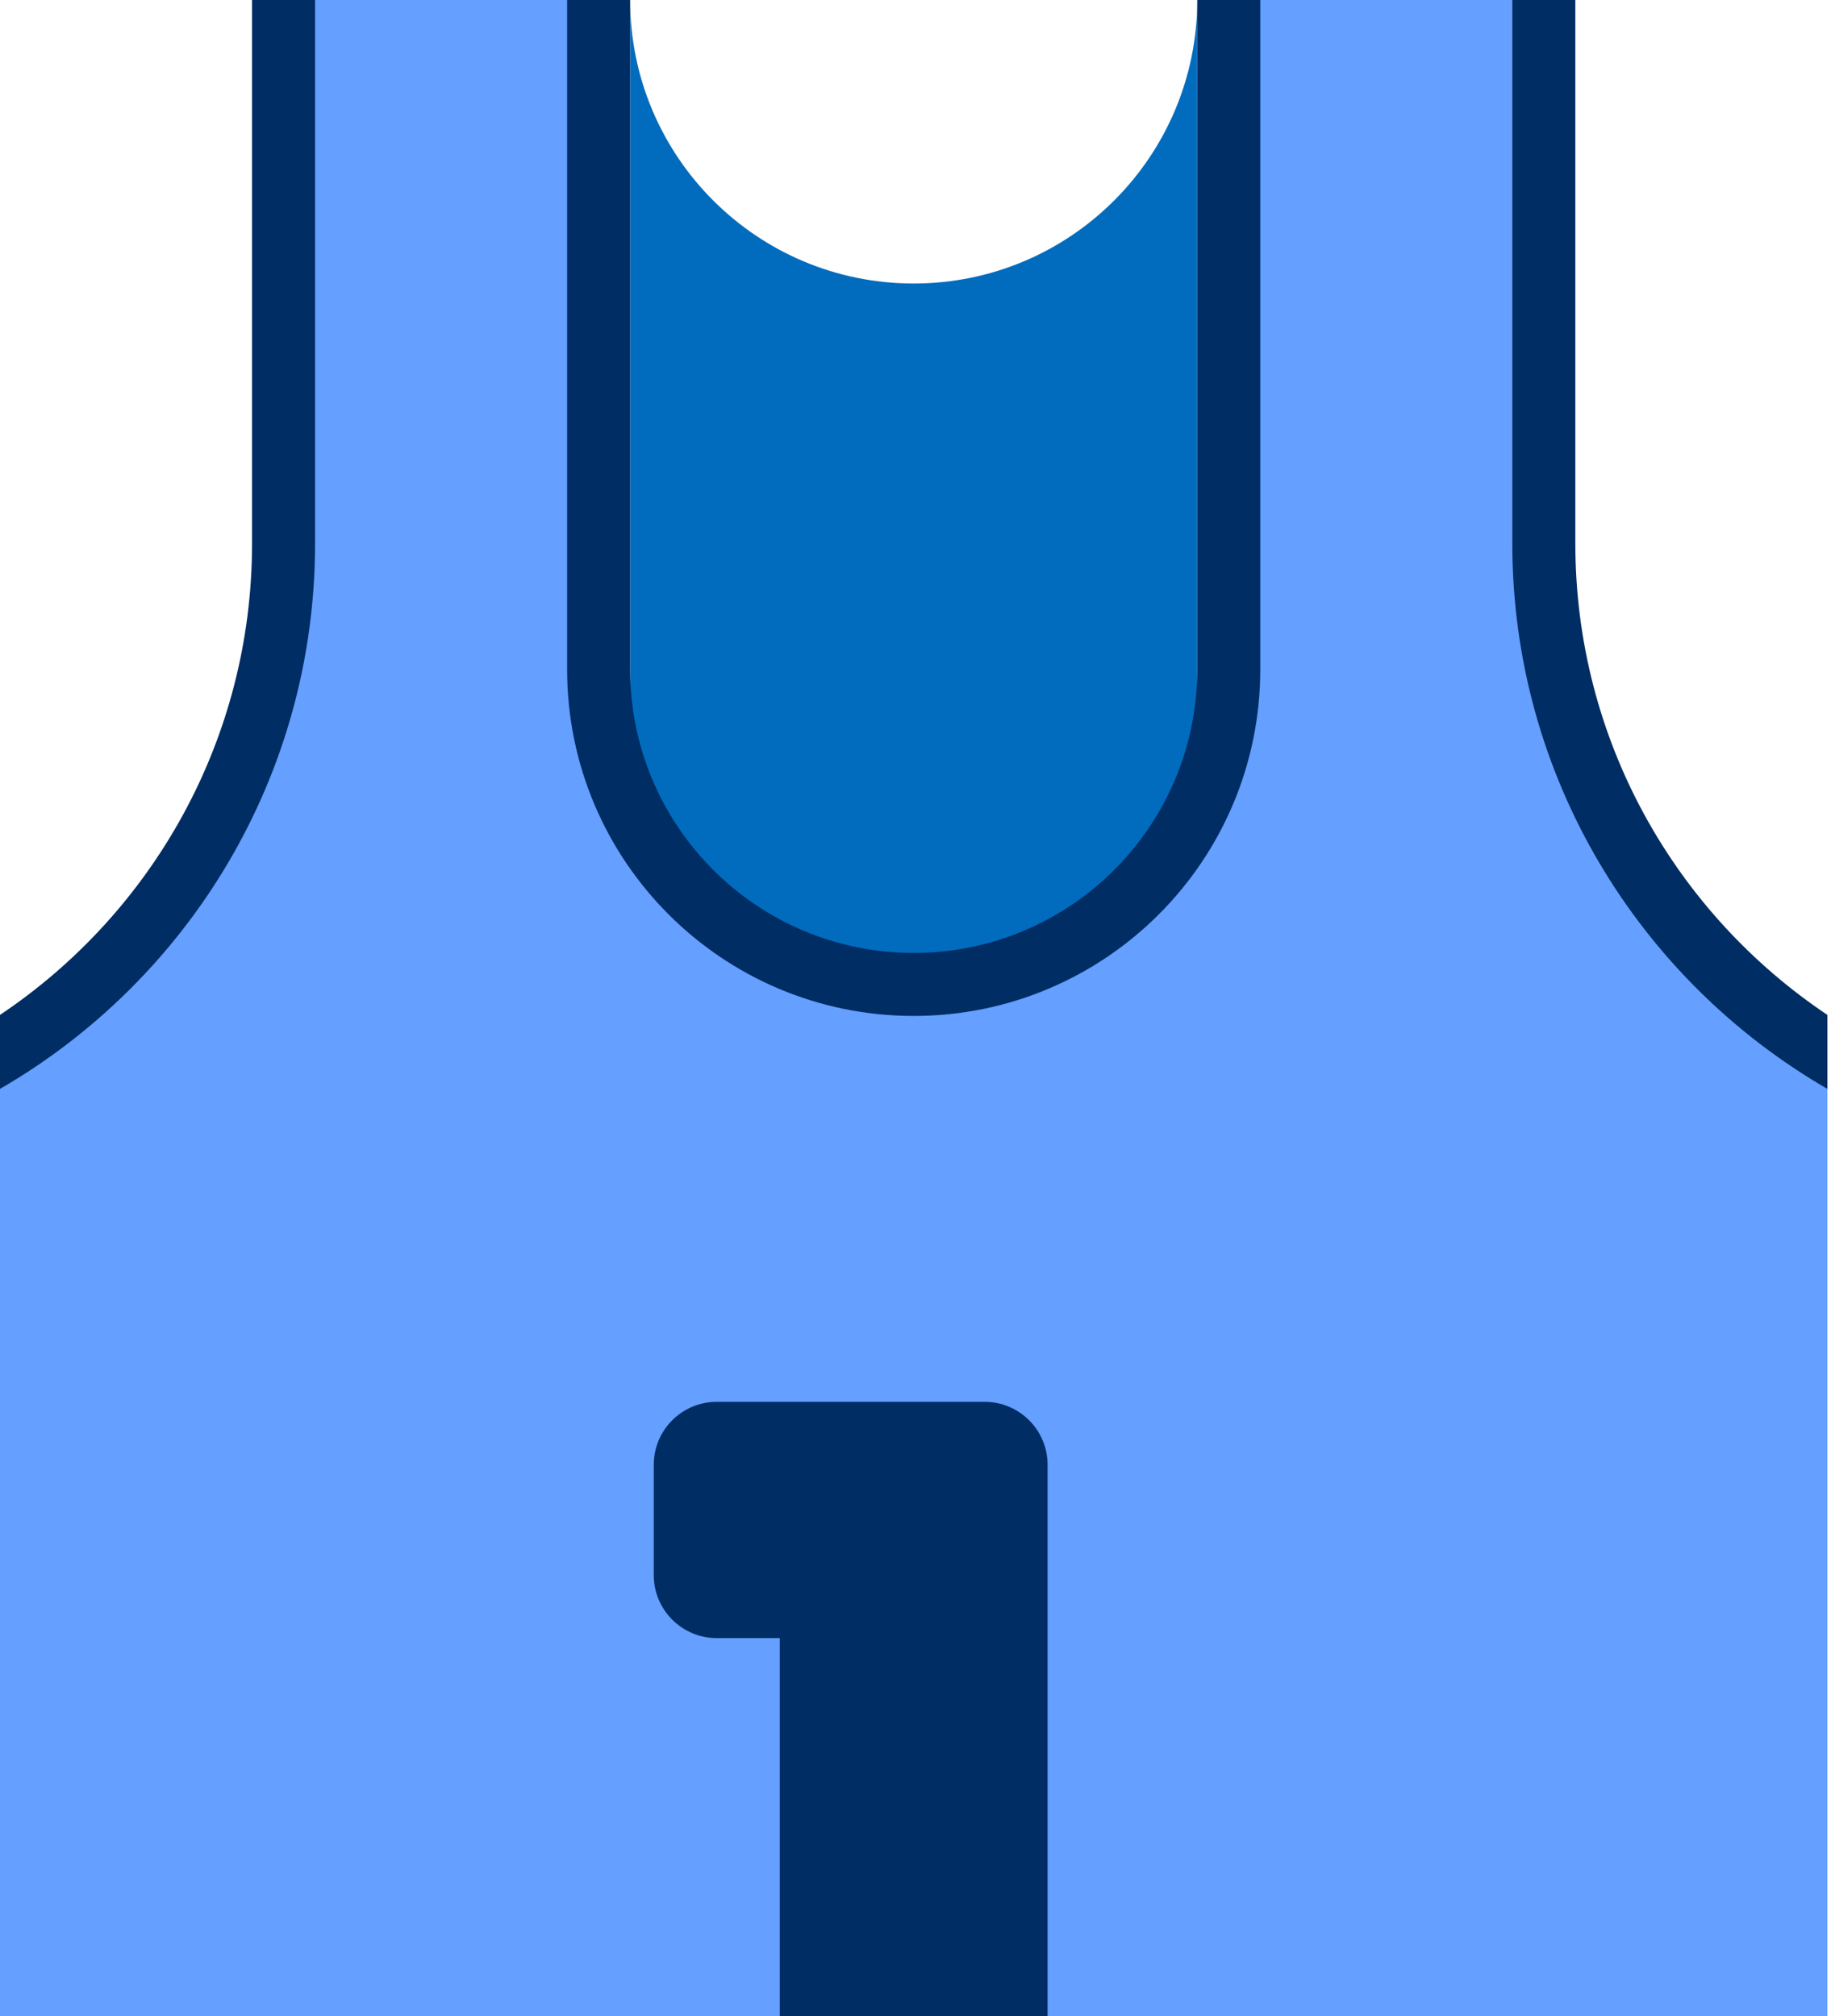 <svg width="79" height="87" viewBox="0 0 79 87" fill="none" xmlns="http://www.w3.org/2000/svg">
<path fill-rule="evenodd" clip-rule="evenodd" d="M27.188 41.461V0C27.188 6.757 32.665 12.234 39.422 12.234C46.179 12.234 51.656 6.757 51.656 0V41.461H27.188Z" fill="#016CBE"/>
<path fill-rule="evenodd" clip-rule="evenodd" d="M67.629 0V23.789C67.629 32.272 72.287 39.745 78.844 44.135V87C78.844 87 74 87 69 87H9C4 87 0 87 0 87L0 44.135C6.557 39.745 11.215 32.272 11.215 23.789V0H26.848V29.227C26.848 35.983 32.665 41.461 39.422 41.461C46.179 41.461 51.996 35.983 51.996 29.227V0H67.629Z" fill="#659FFF"/>
<path fill-rule="evenodd" clip-rule="evenodd" d="M13.594 0V23.449C13.594 33.51 8.124 42.287 0 46.988V43.795C6.557 39.405 10.875 31.932 10.875 23.449V0H13.594ZM54.375 0V28.887C54.375 37.145 47.68 43.84 39.422 43.84C31.163 43.84 24.469 37.145 24.469 28.887V0H27.188V28.887C27.188 35.644 32.665 41.121 39.422 41.121C46.179 41.121 51.656 35.644 51.656 28.887V0H54.375ZM65.25 23.449V0H67.969V23.449C67.969 31.932 72.287 39.405 78.844 43.795V46.988C70.72 42.287 65.25 33.51 65.25 23.449Z" fill="#002D64"/>
<path fill-rule="evenodd" clip-rule="evenodd" d="M33.645 87V70.688H30.926C29.424 70.688 28.207 69.47 28.207 67.969V63.211C28.207 61.709 29.424 60.492 30.926 60.492H42.48C43.982 60.492 45.199 61.709 45.199 63.211V87H33.645Z" fill="#002D64"/>
</svg>
